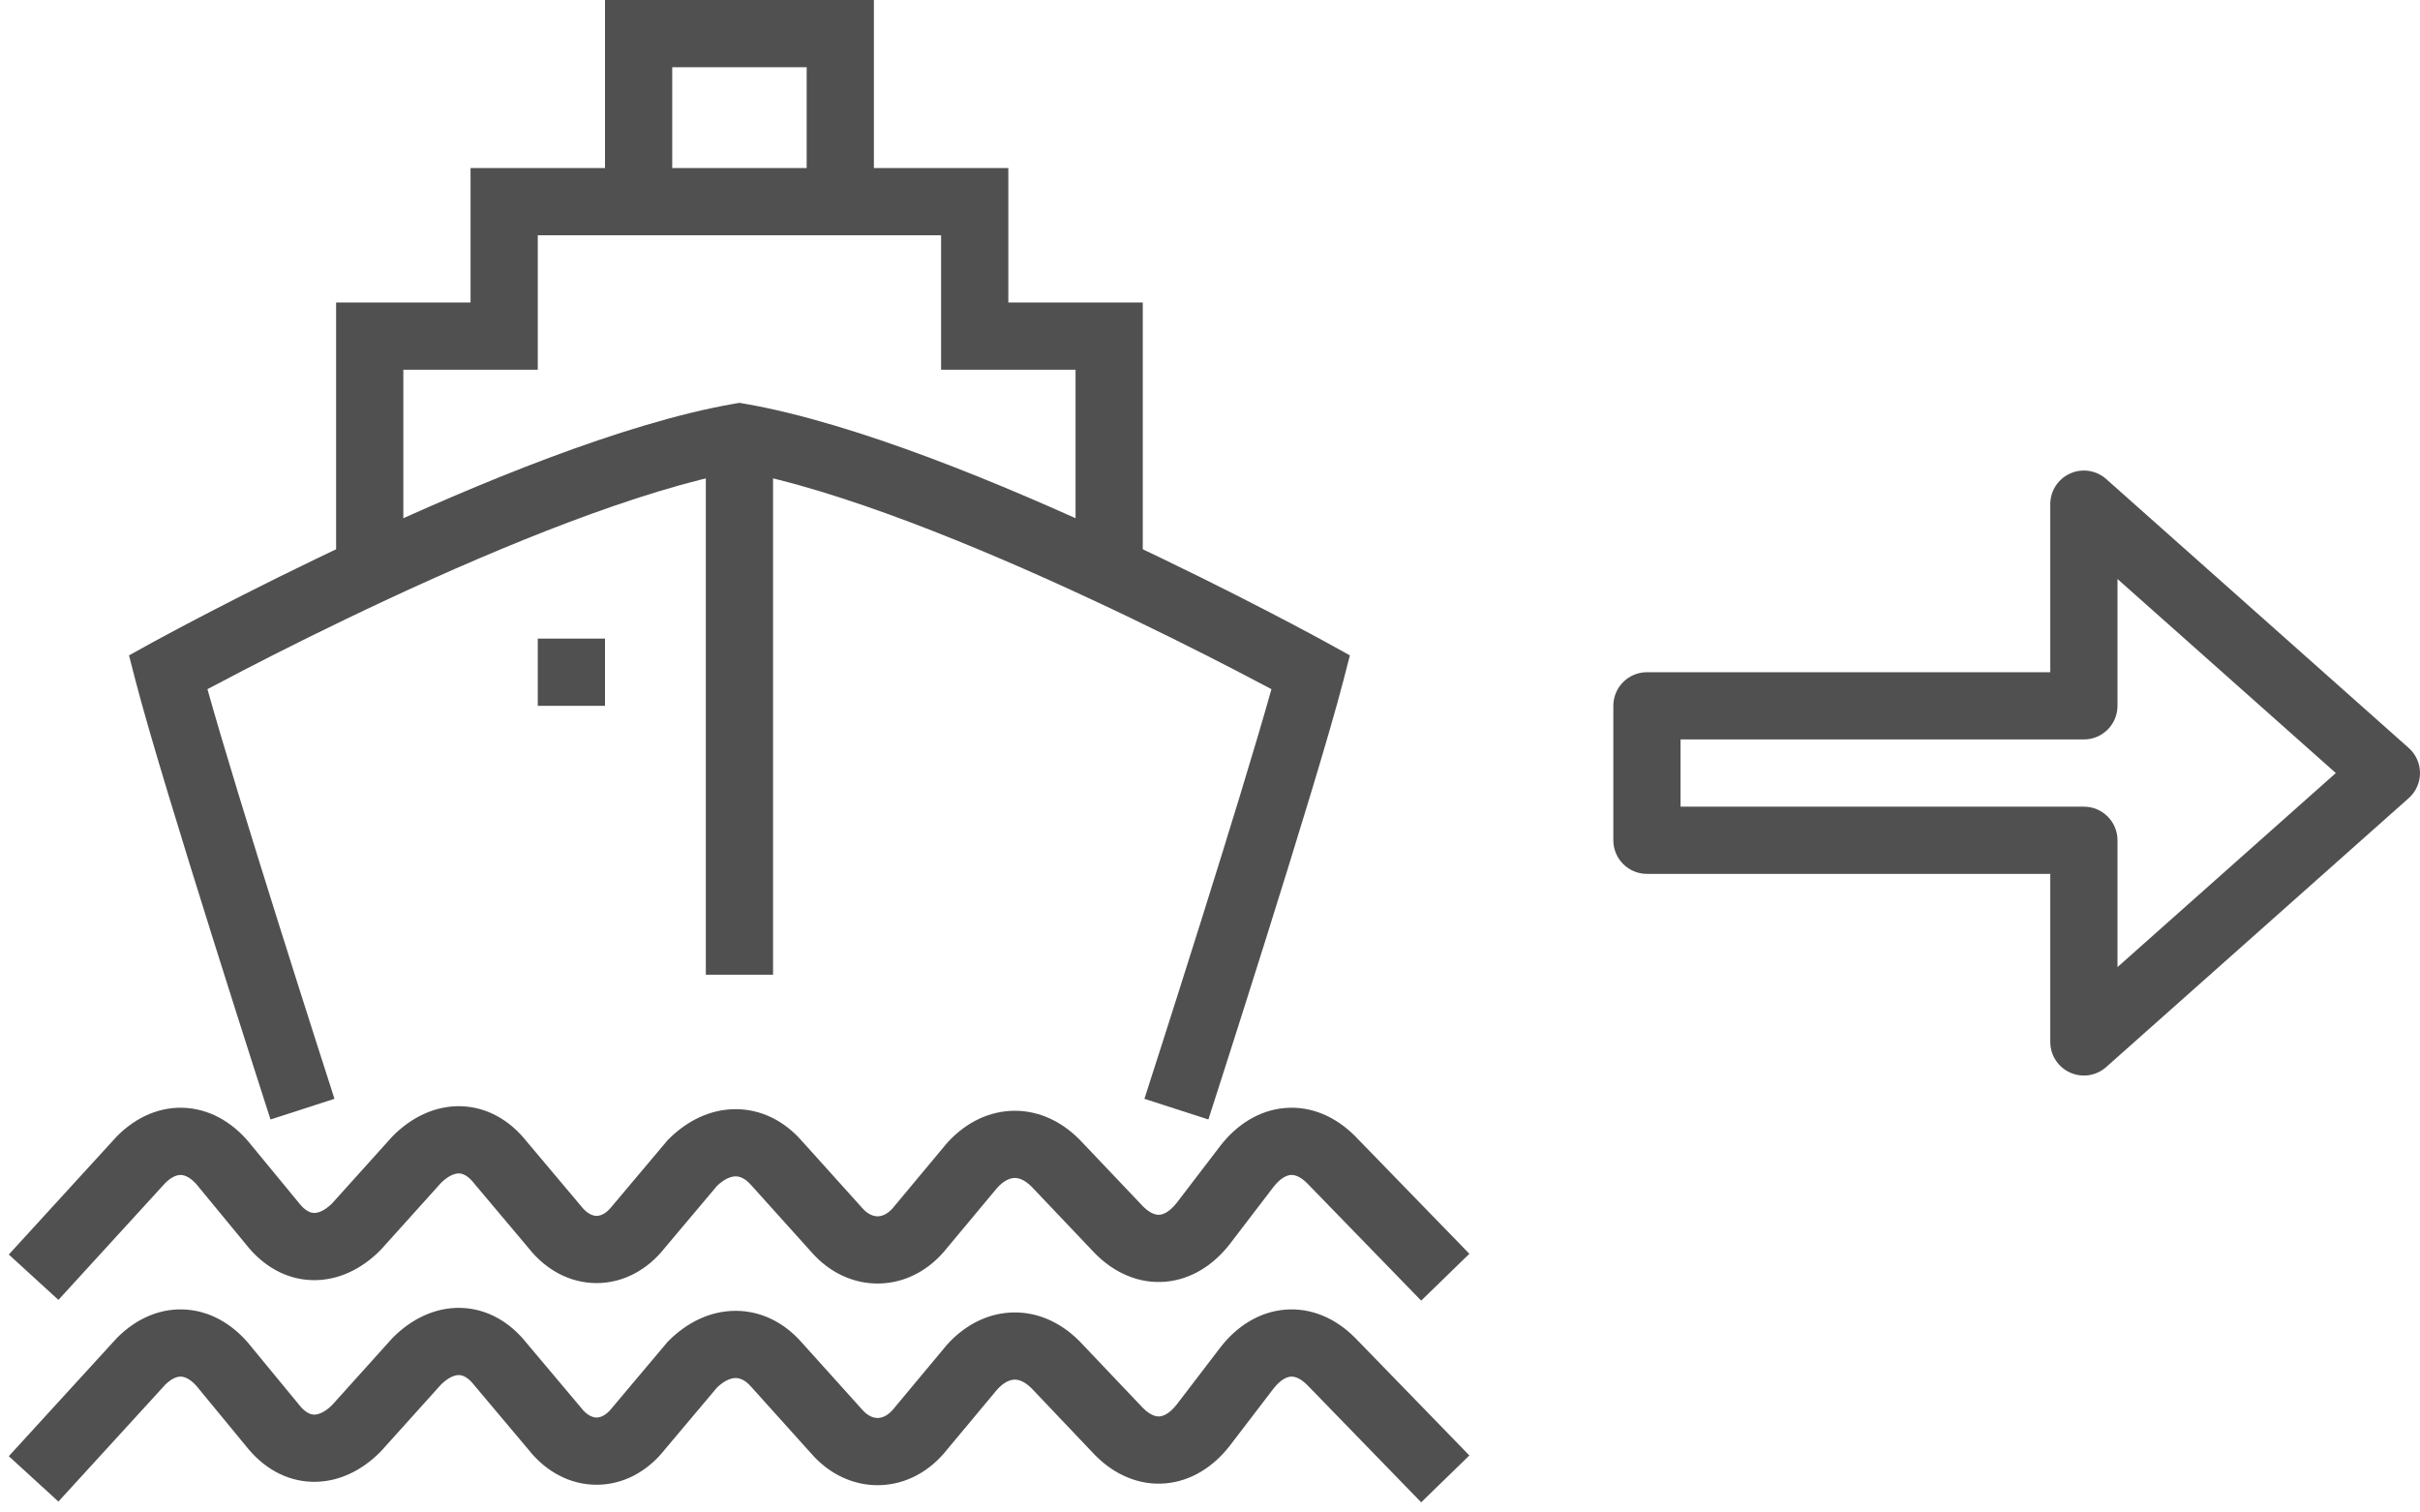 <svg width="72" height="45" viewBox="0 0 72 45" fill="none" xmlns="http://www.w3.org/2000/svg">
<path fill-rule="evenodd" clip-rule="evenodd" d="M15.676 33.969C15.181 33.341 14.501 32.935 13.716 32.913C12.939 32.891 12.236 33.249 11.693 33.793L11.674 33.812L9.876 35.809C9.628 36.051 9.437 36.091 9.341 36.088C9.257 36.086 9.093 36.048 8.889 35.786L8.881 35.775L7.48 34.074C7.002 33.465 6.345 33.032 5.573 32.966C4.786 32.899 4.059 33.227 3.493 33.793L3.477 33.809L0.262 37.325L1.738 38.675L4.921 35.193C5.148 34.972 5.315 34.951 5.402 34.959C5.5 34.967 5.689 35.03 5.911 35.314L5.919 35.325L7.32 37.026C7.816 37.657 8.498 38.065 9.284 38.087C10.061 38.109 10.764 37.751 11.307 37.207L11.326 37.188L13.124 35.191C13.372 34.949 13.563 34.909 13.659 34.912C13.743 34.914 13.907 34.952 14.111 35.214L14.123 35.229L15.724 37.131C16.232 37.776 16.952 38.175 17.75 38.175C18.548 38.175 19.268 37.776 19.776 37.131L21.334 35.281C21.576 35.05 21.773 35 21.887 35C21.996 35 22.159 35.043 22.347 35.258L24.152 37.264C24.677 37.86 25.401 38.209 26.178 38.187C26.955 38.166 27.667 37.777 28.178 37.128L29.66 35.351C29.866 35.118 30.052 35.055 30.169 35.048C30.277 35.042 30.457 35.075 30.685 35.299L32.584 37.298L32.593 37.307C33.159 37.873 33.886 38.201 34.673 38.134C35.45 38.067 36.111 37.63 36.589 37.014L37.889 35.314C37.89 35.313 37.891 35.312 37.892 35.311C38.112 35.029 38.3 34.967 38.398 34.959C38.486 34.951 38.657 34.973 38.889 35.203L42.283 38.697L43.717 37.303L40.312 33.798L40.307 33.793C39.741 33.227 39.014 32.899 38.227 32.966C37.45 33.033 36.789 33.47 36.311 34.086L35.011 35.786C35.01 35.787 35.009 35.788 35.008 35.789C34.788 36.071 34.6 36.133 34.502 36.141C34.414 36.149 34.245 36.127 34.015 35.901L32.116 33.902L32.107 33.893C31.539 33.325 30.821 33.008 30.055 33.052C29.3 33.095 28.638 33.48 28.147 34.041L28.14 34.051L26.621 35.873L26.611 35.886C26.422 36.129 26.239 36.185 26.122 36.188C26.001 36.191 25.828 36.142 25.653 35.941L23.848 33.936C23.337 33.355 22.651 33 21.887 33C21.131 33 20.439 33.347 19.893 33.893L19.863 33.923L18.223 35.871L18.211 35.886C18.02 36.131 17.845 36.175 17.75 36.175C17.655 36.175 17.48 36.131 17.289 35.886L17.277 35.871L15.676 33.969Z" fill="#505050"/>
<path fill-rule="evenodd" clip-rule="evenodd" d="M15.676 39.969C15.181 39.341 14.501 38.935 13.716 38.913C12.939 38.891 12.236 39.249 11.693 39.793L11.674 39.812L9.876 41.809C9.628 42.051 9.437 42.091 9.341 42.088C9.257 42.086 9.093 42.048 8.889 41.786L8.881 41.775L7.48 40.074C7.002 39.465 6.345 39.032 5.573 38.966C4.786 38.899 4.059 39.227 3.493 39.793L3.477 39.809L0.262 43.325L1.738 44.675L4.921 41.193C5.148 40.972 5.315 40.951 5.402 40.959C5.5 40.967 5.689 41.03 5.911 41.314L5.919 41.325L7.32 43.026C7.816 43.657 8.498 44.065 9.284 44.087C10.061 44.109 10.764 43.751 11.307 43.207L11.326 43.188L13.124 41.191C13.372 40.949 13.563 40.909 13.659 40.912C13.743 40.914 13.907 40.952 14.111 41.214L14.123 41.229L15.724 43.131C16.232 43.776 16.952 44.175 17.75 44.175C18.548 44.175 19.268 43.776 19.776 43.131L21.334 41.281C21.576 41.05 21.773 41 21.887 41C21.996 41 22.159 41.043 22.347 41.258L24.152 43.264C24.677 43.86 25.401 44.209 26.178 44.187C26.955 44.166 27.667 43.777 28.178 43.128L29.66 41.351C29.866 41.118 30.052 41.055 30.169 41.048C30.277 41.042 30.457 41.075 30.685 41.299L32.584 43.298L32.593 43.307C33.159 43.873 33.886 44.201 34.673 44.134C35.45 44.067 36.111 43.63 36.589 43.014L37.889 41.314C37.89 41.313 37.891 41.312 37.892 41.311C38.112 41.029 38.3 40.967 38.398 40.959C38.486 40.951 38.657 40.973 38.889 41.203L42.283 44.697L43.717 43.303L40.312 39.798L40.307 39.793C39.741 39.227 39.014 38.899 38.227 38.966C37.45 39.033 36.789 39.47 36.311 40.086L35.011 41.786C35.01 41.787 35.009 41.788 35.008 41.789C34.788 42.071 34.6 42.133 34.502 42.141C34.414 42.149 34.245 42.127 34.015 41.901L32.116 39.902L32.107 39.893C31.539 39.325 30.821 39.008 30.055 39.052C29.3 39.095 28.638 39.48 28.147 40.041L28.14 40.051L26.621 41.873L26.611 41.886C26.422 42.129 26.239 42.185 26.122 42.188C26.001 42.191 25.828 42.142 25.653 41.941L23.848 39.936C23.337 39.355 22.651 39 21.887 39C21.131 39 20.439 39.347 19.893 39.893L19.863 39.923L18.223 41.871L18.211 41.886C18.02 42.131 17.845 42.175 17.75 42.175C17.655 42.175 17.48 42.131 17.289 41.886L17.277 41.871L15.676 39.969Z" fill="#505050"/>
<path fill-rule="evenodd" clip-rule="evenodd" d="M14 5H30V9H34V17H32V11H28V7H16V11H12V17H10V9H14V5Z" fill="#505050"/>
<path fill-rule="evenodd" clip-rule="evenodd" d="M18 0H26V6H24V2H20V6H18V0Z" fill="#505050"/>
<path fill-rule="evenodd" clip-rule="evenodd" d="M22 11.985L22.172 12.015C25.465 12.59 29.822 14.393 33.285 16.006C35.032 16.82 36.579 17.598 37.689 18.173C38.245 18.46 38.692 18.698 39.001 18.863C39.155 18.946 39.275 19.011 39.356 19.055L39.45 19.106L39.474 19.119L39.482 19.124C39.482 19.124 39.483 19.124 39 20L39.482 19.124L40.162 19.499L39.968 20.25C39.56 21.831 38.551 25.108 37.654 27.962C37.203 29.396 36.778 30.732 36.465 31.709C36.309 32.198 36.18 32.598 36.091 32.875L35.952 33.307C35.952 33.307 35.952 33.308 35 33C34.048 32.692 34.048 32.692 34.048 32.692L34.049 32.691L34.187 32.262C34.276 31.986 34.404 31.588 34.56 31.1C34.872 30.124 35.297 28.792 35.746 27.363C36.519 24.904 37.357 22.188 37.828 20.504C37.548 20.355 37.191 20.167 36.77 19.949C35.677 19.383 34.156 18.618 32.44 17.819C29.044 16.237 24.991 14.574 22 14.016C19.009 14.574 14.957 16.237 11.56 17.819C9.844 18.618 8.323 19.383 7.23 19.949C6.809 20.167 6.452 20.355 6.172 20.504C6.643 22.188 7.481 24.904 8.254 27.363C8.703 28.792 9.128 30.124 9.44 31.1C9.596 31.588 9.724 31.986 9.813 32.262L9.951 32.692C9.951 32.692 9.952 32.692 9 33C8.048 33.308 8.048 33.307 8.048 33.307L7.909 32.875C7.82 32.598 7.691 32.198 7.535 31.709C7.222 30.732 6.797 29.396 6.346 27.962C5.449 25.108 4.44 21.831 4.032 20.25L3.838 19.499L4.517 19.124L5 20C4.517 19.124 4.517 19.124 4.517 19.124L4.526 19.119L4.55 19.106L4.644 19.055C4.725 19.011 4.845 18.946 5 18.863C5.308 18.698 5.755 18.46 6.311 18.173C7.421 17.598 8.968 16.82 10.715 16.006C14.178 14.393 18.535 12.59 21.828 12.015L22 11.985Z" fill="#505050"/>
<path fill-rule="evenodd" clip-rule="evenodd" d="M21 29V13H23V29H21Z" fill="#505050"/>
<path fill-rule="evenodd" clip-rule="evenodd" d="M18 21H16V19H18V21Z" fill="#505050"/>
<path fill-rule="evenodd" clip-rule="evenodd" d="M49 26C48.448 26 48 25.552 48 25V21C48 20.448 48.448 20 49 20H61V15C61 14.606 61.231 14.249 61.59 14.088C61.95 13.926 62.37 13.991 62.664 14.253L71.664 22.253C71.878 22.442 72 22.714 72 23C72 23.286 71.878 23.558 71.664 23.747L62.664 31.747C62.37 32.009 61.95 32.074 61.59 31.912C61.231 31.751 61 31.394 61 31V26H49ZM50 24H62C62.552 24 63 24.448 63 25V28.773L69.495 23L63 17.227V21C63 21.552 62.552 22 62 22H50V24Z" fill="#505050"/>
</svg>

